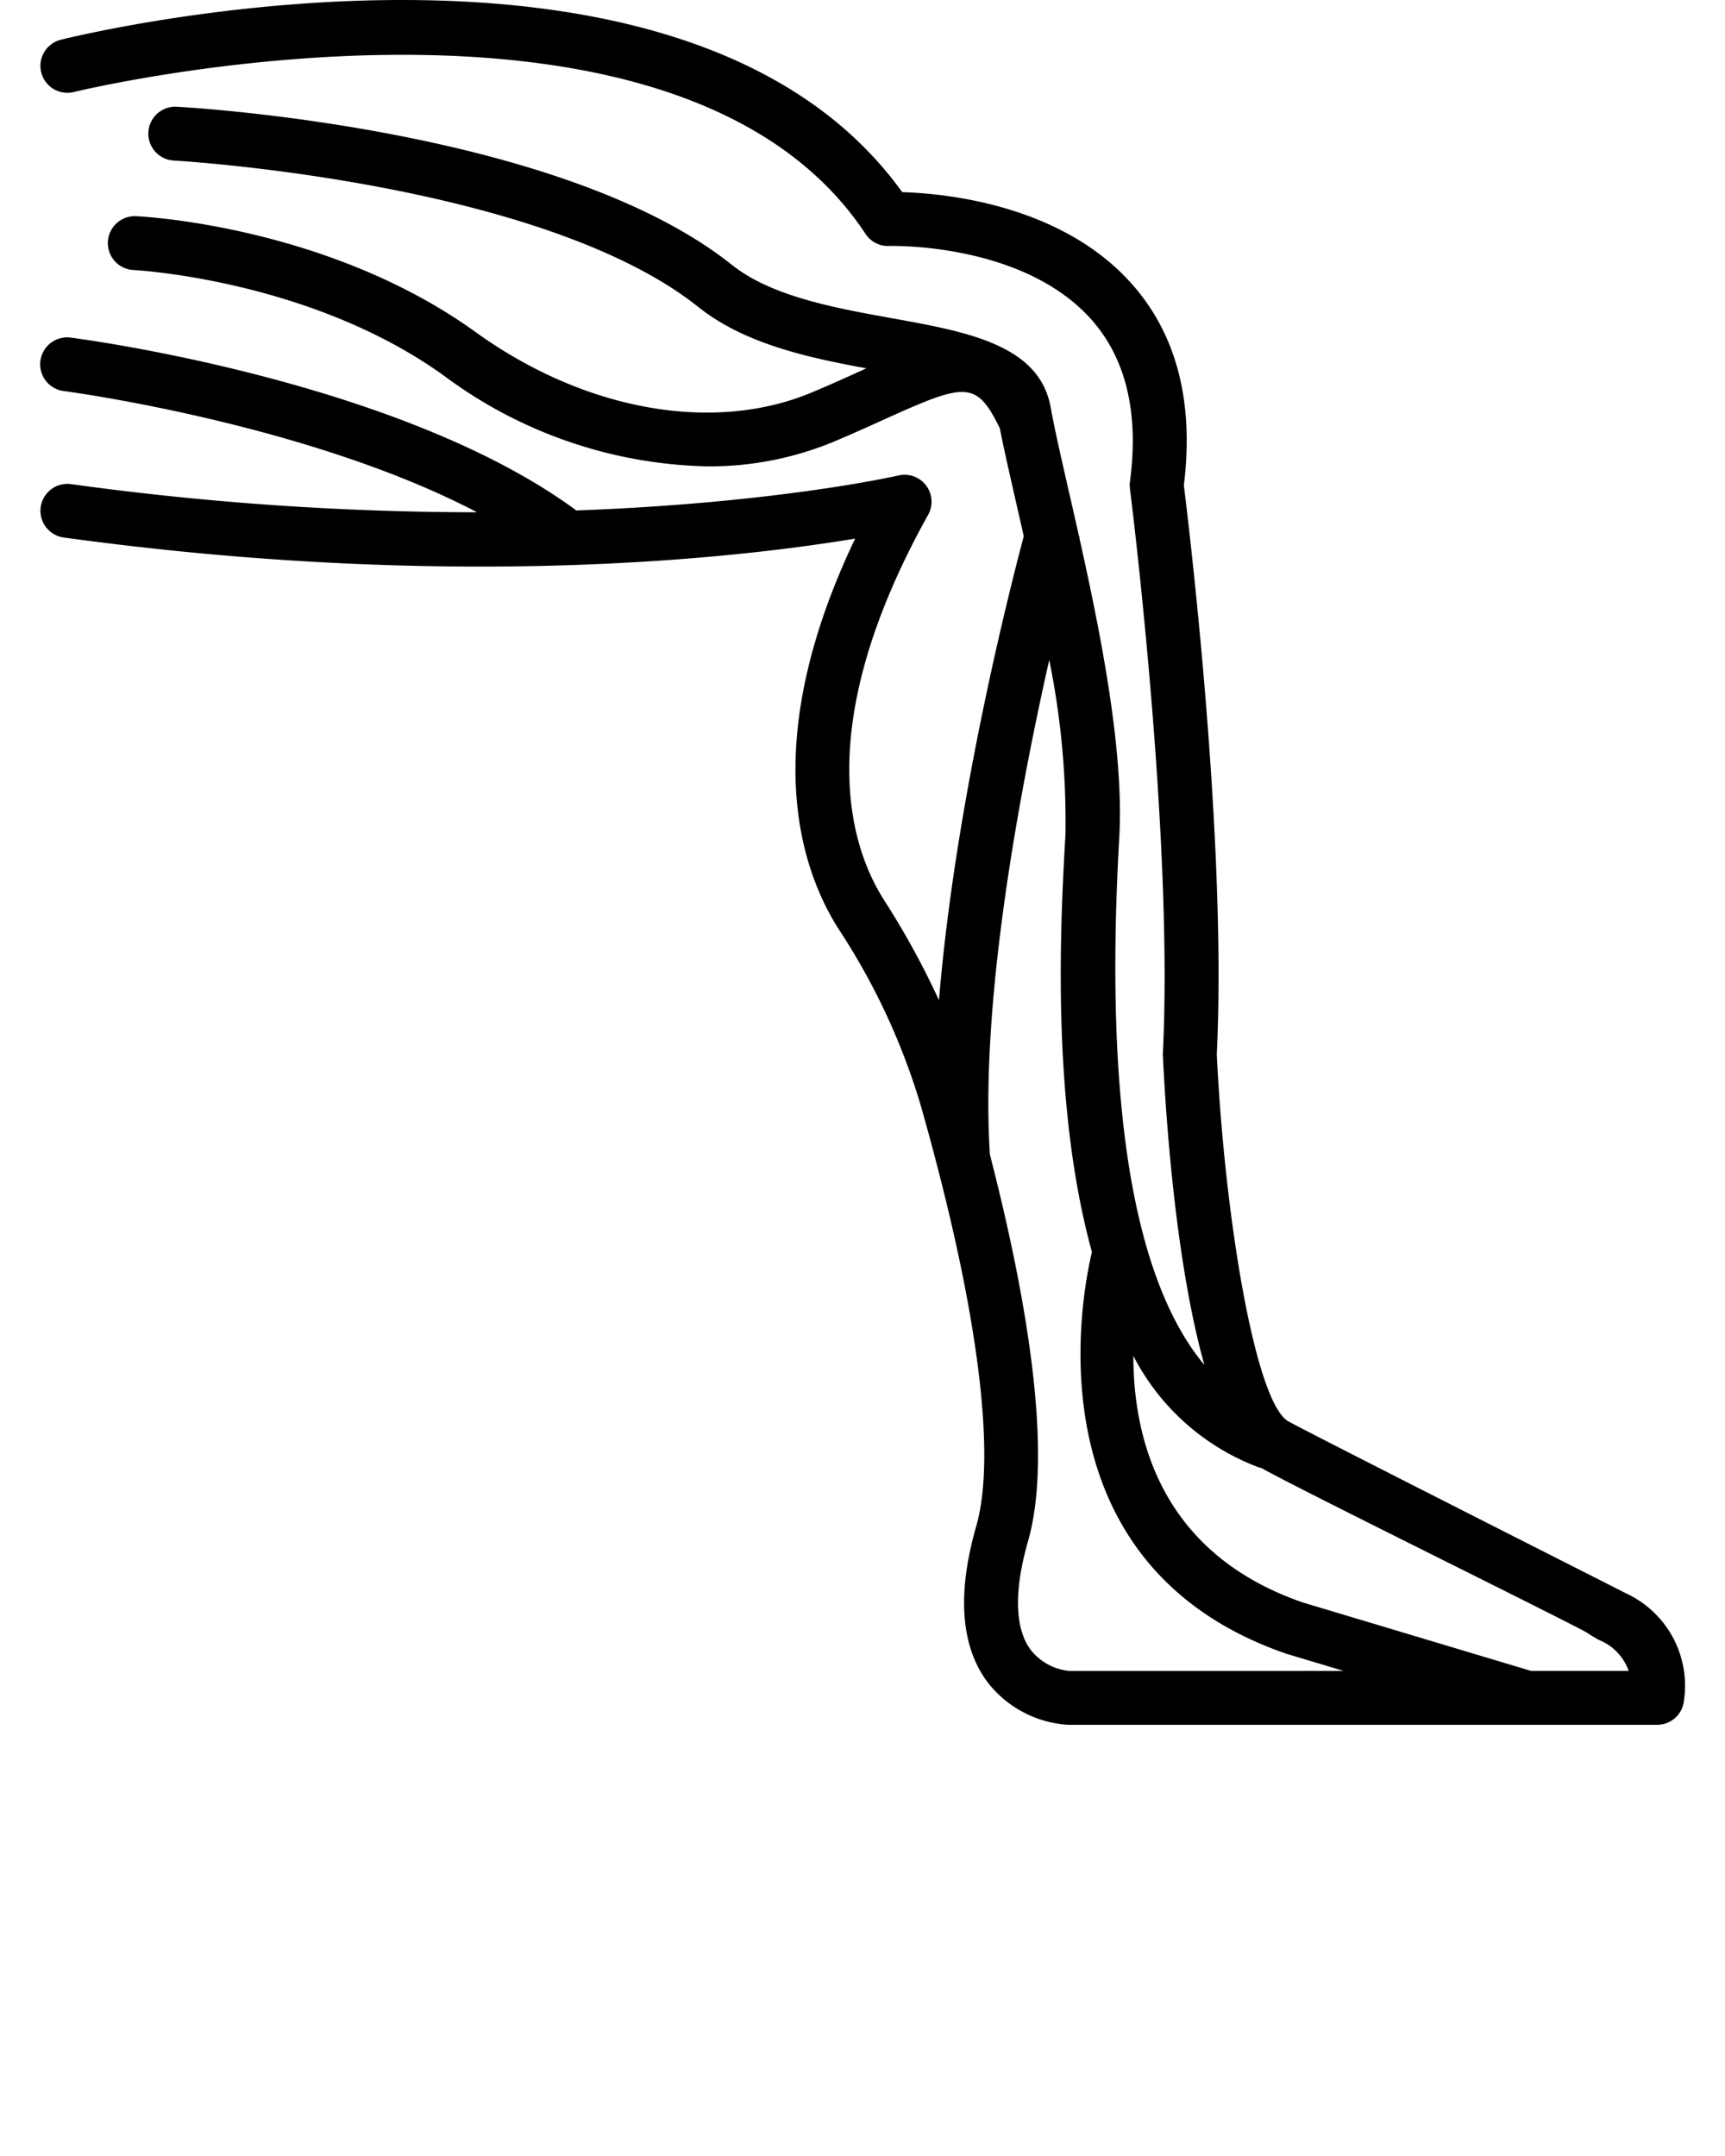 <svg xmlns="http://www.w3.org/2000/svg" data-name="Layer 1" viewBox="0 0 128 160" x="0px" y="0px"><title>human Anatomy 02 final</title><path d="M83.859,20.931C78.592,15.133,70.02,14.349,66.948,14.261,50.786-8.208,6.423,2.476,4.519,2.948a1.999,1.999,0,0,0,.961,3.881C5.926,6.718,50.162-3.931,64.225,17.357a1.976,1.976,0,0,0,1.741.896c.1.003,9.799-.284,14.932,5.366C83.537,26.524,84.529,30.605,83.846,35.749a1.984,1.984,0,0,0-.001.516c.032.255,3.245,25.722,2.444,41.868a1.823,1.823,0,0,0,0,.193c.203,4.3.918,15.303,3.083,22.975C84.054,94.926,81.929,81.811,83.053,62.138c.363-6.363-1.356-15.035-2.968-22.255l.024-.089-.047-.013c-.264-1.183-.526-2.33-.774-3.417-.566-2.478-1.055-4.617-1.321-6.115-.83-4.658-6.166-5.62-11.816-6.639-4.169-.752-8.895-1.603-11.844-3.956C41.669,9.572,14.274,7.985,13.114,7.922a1.999,1.999,0,1,0-.216,3.993c.271.015,27.278,1.582,38.915,10.865,3.434,2.739,8.14,3.759,12.477,4.555-.136.062-.27.121-.408.184-1.091.494-2.293,1.039-3.626,1.598-7.315,3.071-16.878,1.358-24.959-4.469C24.396,16.786,10.675,16.07,10.096,16.044a1.999,1.999,0,0,0-.186,3.995c.13.006,13.134.704,23.047,7.853a33.878,33.878,0,0,0,19.515,6.717,24.043,24.043,0,0,0,9.333-1.804c1.371-.575,2.606-1.134,3.728-1.642,6.105-2.762,6.902-2.968,8.657.621.293,1.492.715,3.349,1.199,5.473.183.802.378,1.655.577,2.539-1.126,4.234-5.103,19.935-6.291,34.433a60.811,60.811,0,0,0-4.073-7.43c-2.523-3.956-5.454-12.931,3.269-28.595a2,2,0,0,0-2.205-2.918c-.146.034-8.999,2.051-23.9,2.596-12.992-9.573-36.5-12.696-37.51-12.825a1.999,1.999,0,1,0-.511,3.965c.208.027,18.049,2.393,30.652,8.994a221.167,221.167,0,0,1-30.124-2.088,1.999,1.999,0,1,0-.545,3.961c28.956,3.979,50.173,1.507,58.727.081-7.292,15.267-4.009,24.614-1.226,28.978a49.451,49.451,0,0,1,6.095,13.096c4.194,14.76,5.655,25.85,4.113,31.229-1.421,4.959-1.156,8.827.79,11.496A8.175,8.175,0,0,0,79.275,128h43.691a1.999,1.999,0,0,0,1.993-1.83,7.549,7.549,0,0,0-4.349-7.947c-.223-.127-23.953-12.121-25.028-12.754-2.457-1.448-4.716-15.231-5.293-27.235.768-15.807-2.086-39.349-2.444-42.219C88.619,29.769,87.279,24.696,83.859,20.931ZM79.363,124.003a4.136,4.136,0,0,1-2.93-1.628c-1.139-1.603-1.191-4.371-.15-8.003,1.925-6.718-.211-18.538-2.827-28.68-.745-11.262,2.19-26.908,4.4-36.716a60.032,60.032,0,0,1,1.205,12.934c-.35,6.134-1.126,19.816,1.963,31.001-.767,3.217-4.686,23.218,14.426,29.816l4.249,1.274Zm14.043-15.108a1.979,1.979,0,0,0,.207.053c1.314.759,7.564,3.881,13.621,6.906,4.675,2.335,9.973,4.981,10.496,5.293.255.177.561.355.895.546a3.874,3.874,0,0,1,2.229,2.308l-7.241 0-16.936-5.078c-10.504-3.627-12.579-12.133-12.579-18.302A17.29,17.29,0,0,0,93.406,108.895Z"/></svg>
